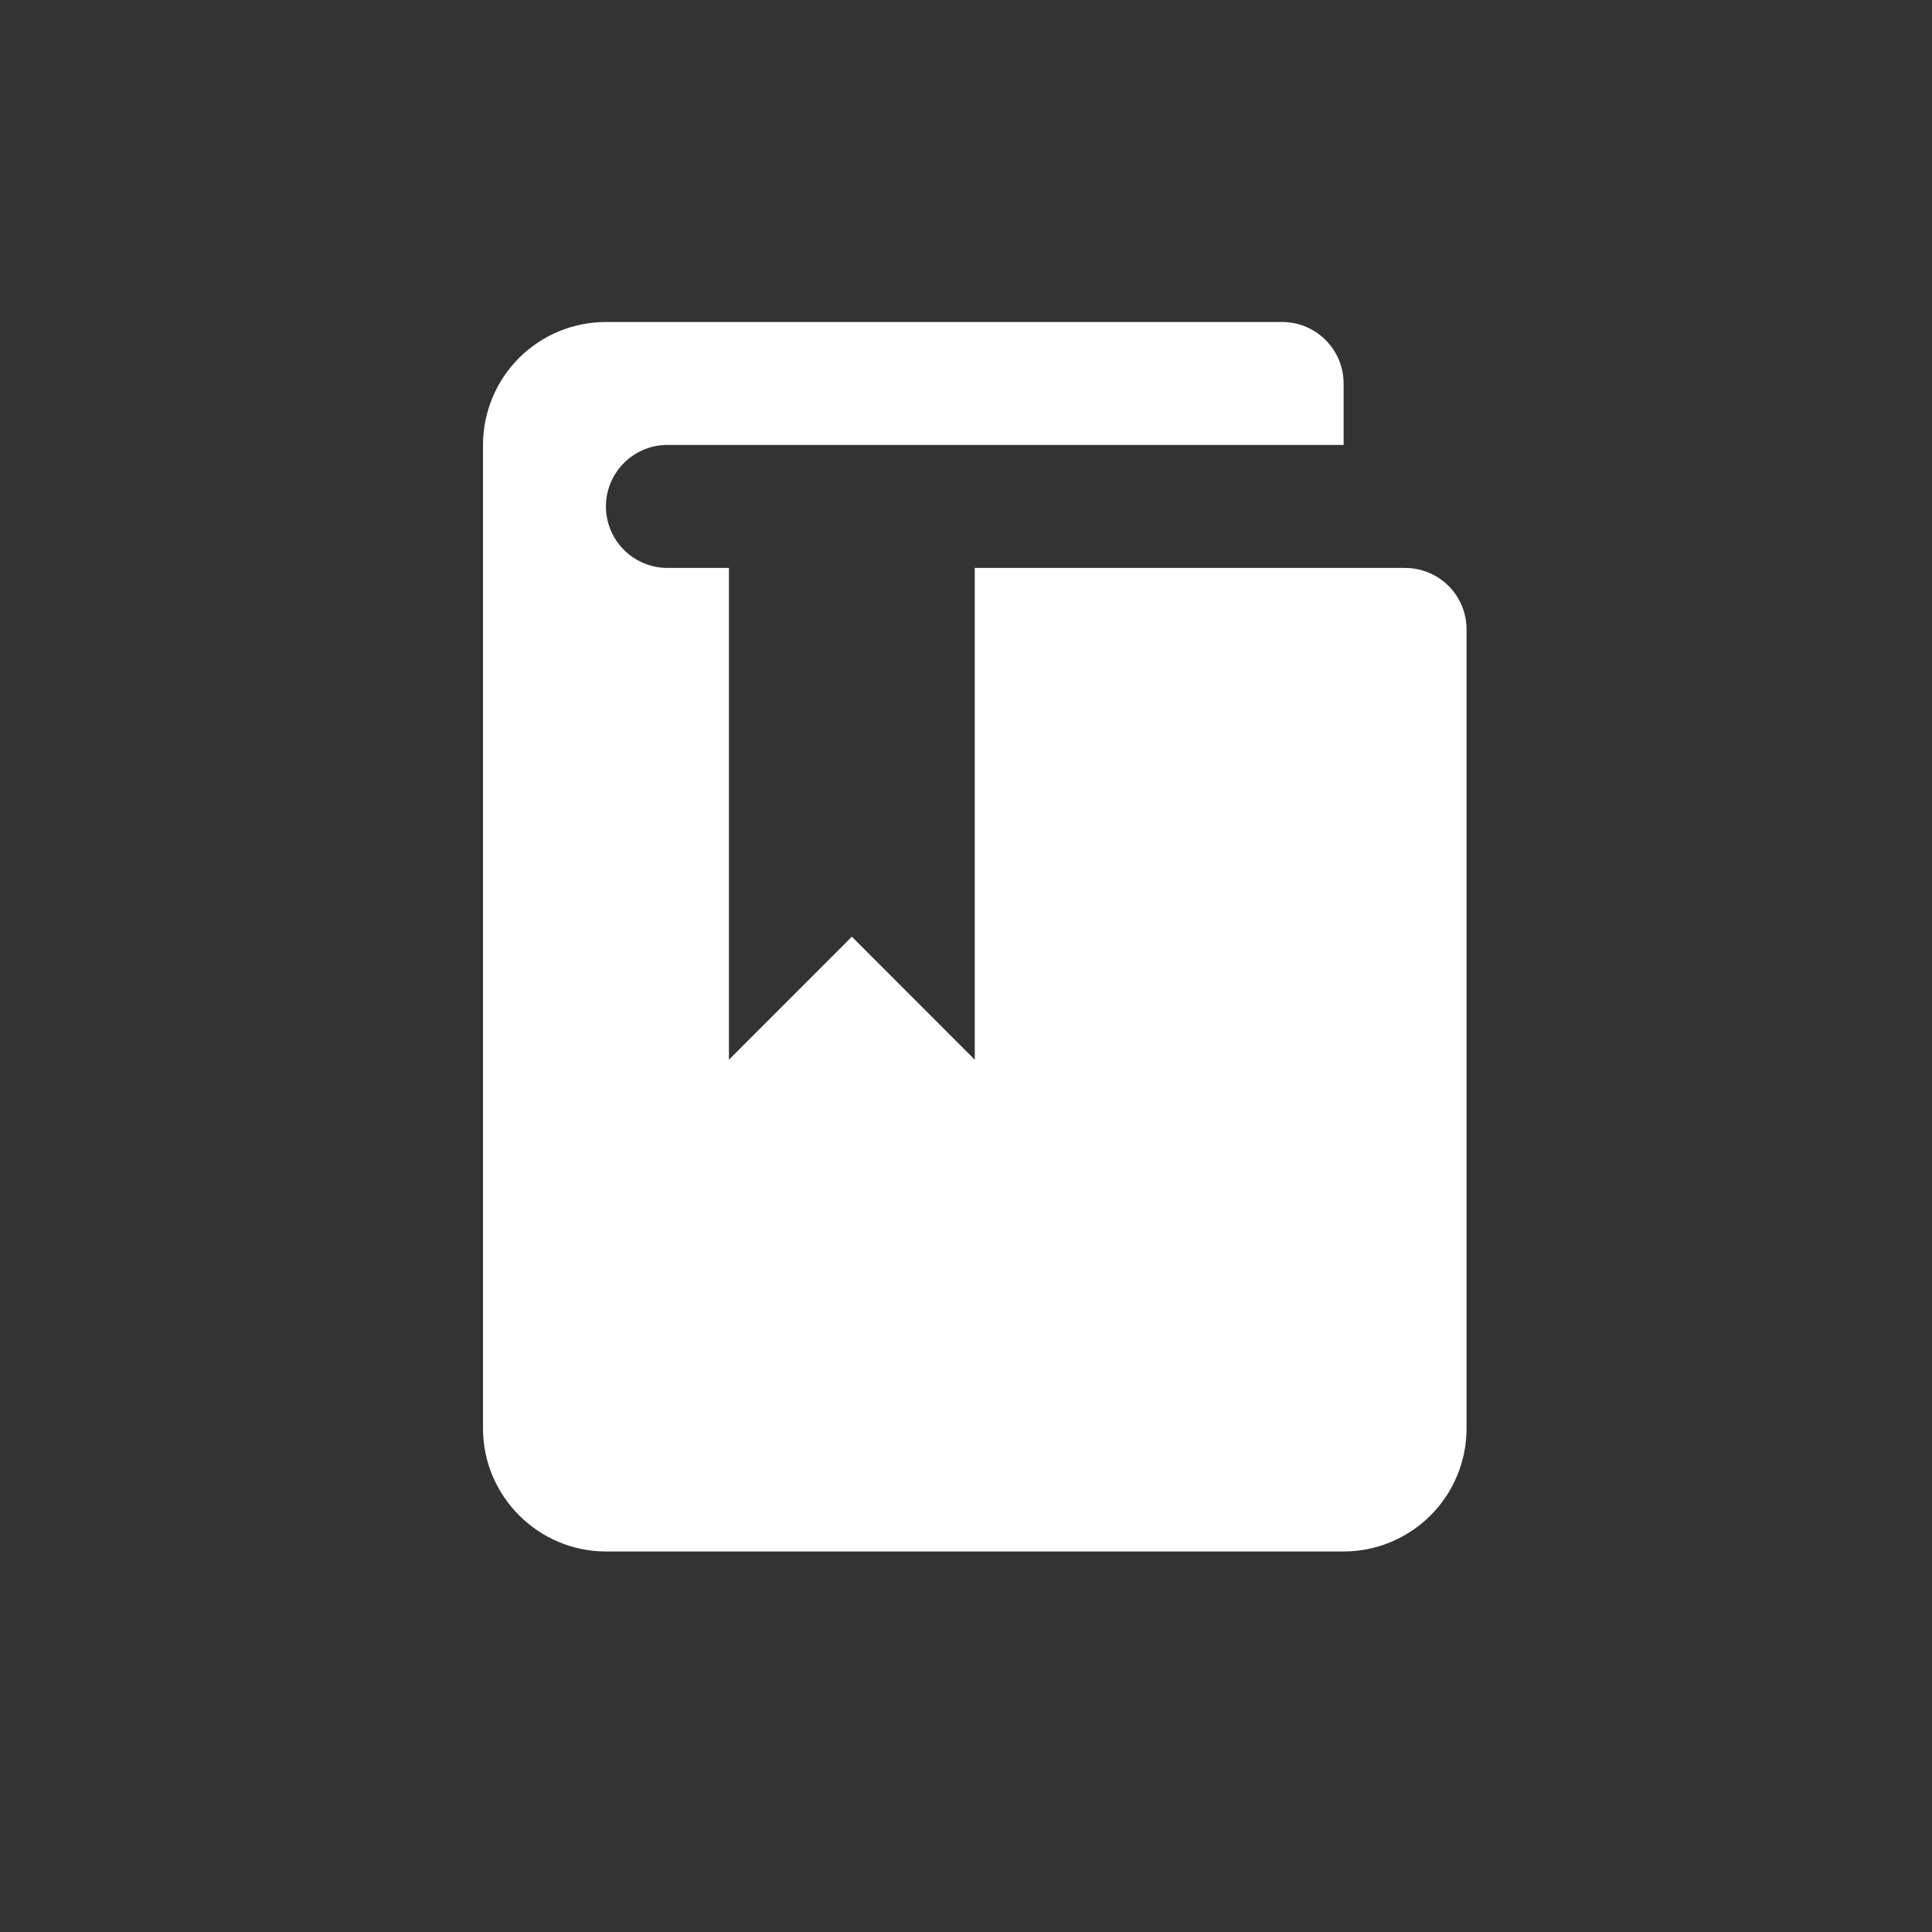 <svg width="24" height="24" viewBox="0 0 24 24" fill="none" xmlns="http://www.w3.org/2000/svg">
<rect x="0" y="0" width="24" height="24" fill="#333333" stroke="none"/>
<path d="M9.055 7.055H8.291C8.088 7.055 7.894 6.974 7.751 6.831C7.608 6.688 7.527 6.493 7.527 6.291C7.527 6.088 7.608 5.894 7.751 5.751C7.894 5.608 8.088 5.527 8.291 5.527H16.691V4.764C16.691 4.561 16.61 4.367 16.467 4.224C16.324 4.08 16.13 4 15.927 4H7.527C7.122 4 6.734 4.161 6.447 4.447C6.161 4.734 6 5.122 6 5.527V17.745C6 18.585 6.687 19.273 7.527 19.273H16.691C17.096 19.273 17.484 19.112 17.771 18.825C18.057 18.539 18.218 18.15 18.218 17.745V7.818C18.218 7.616 18.138 7.421 17.994 7.278C17.851 7.135 17.657 7.055 17.454 7.055H12.109V13.164L10.582 11.636L9.055 13.164V7.055Z" fill="white"/>
</svg>
